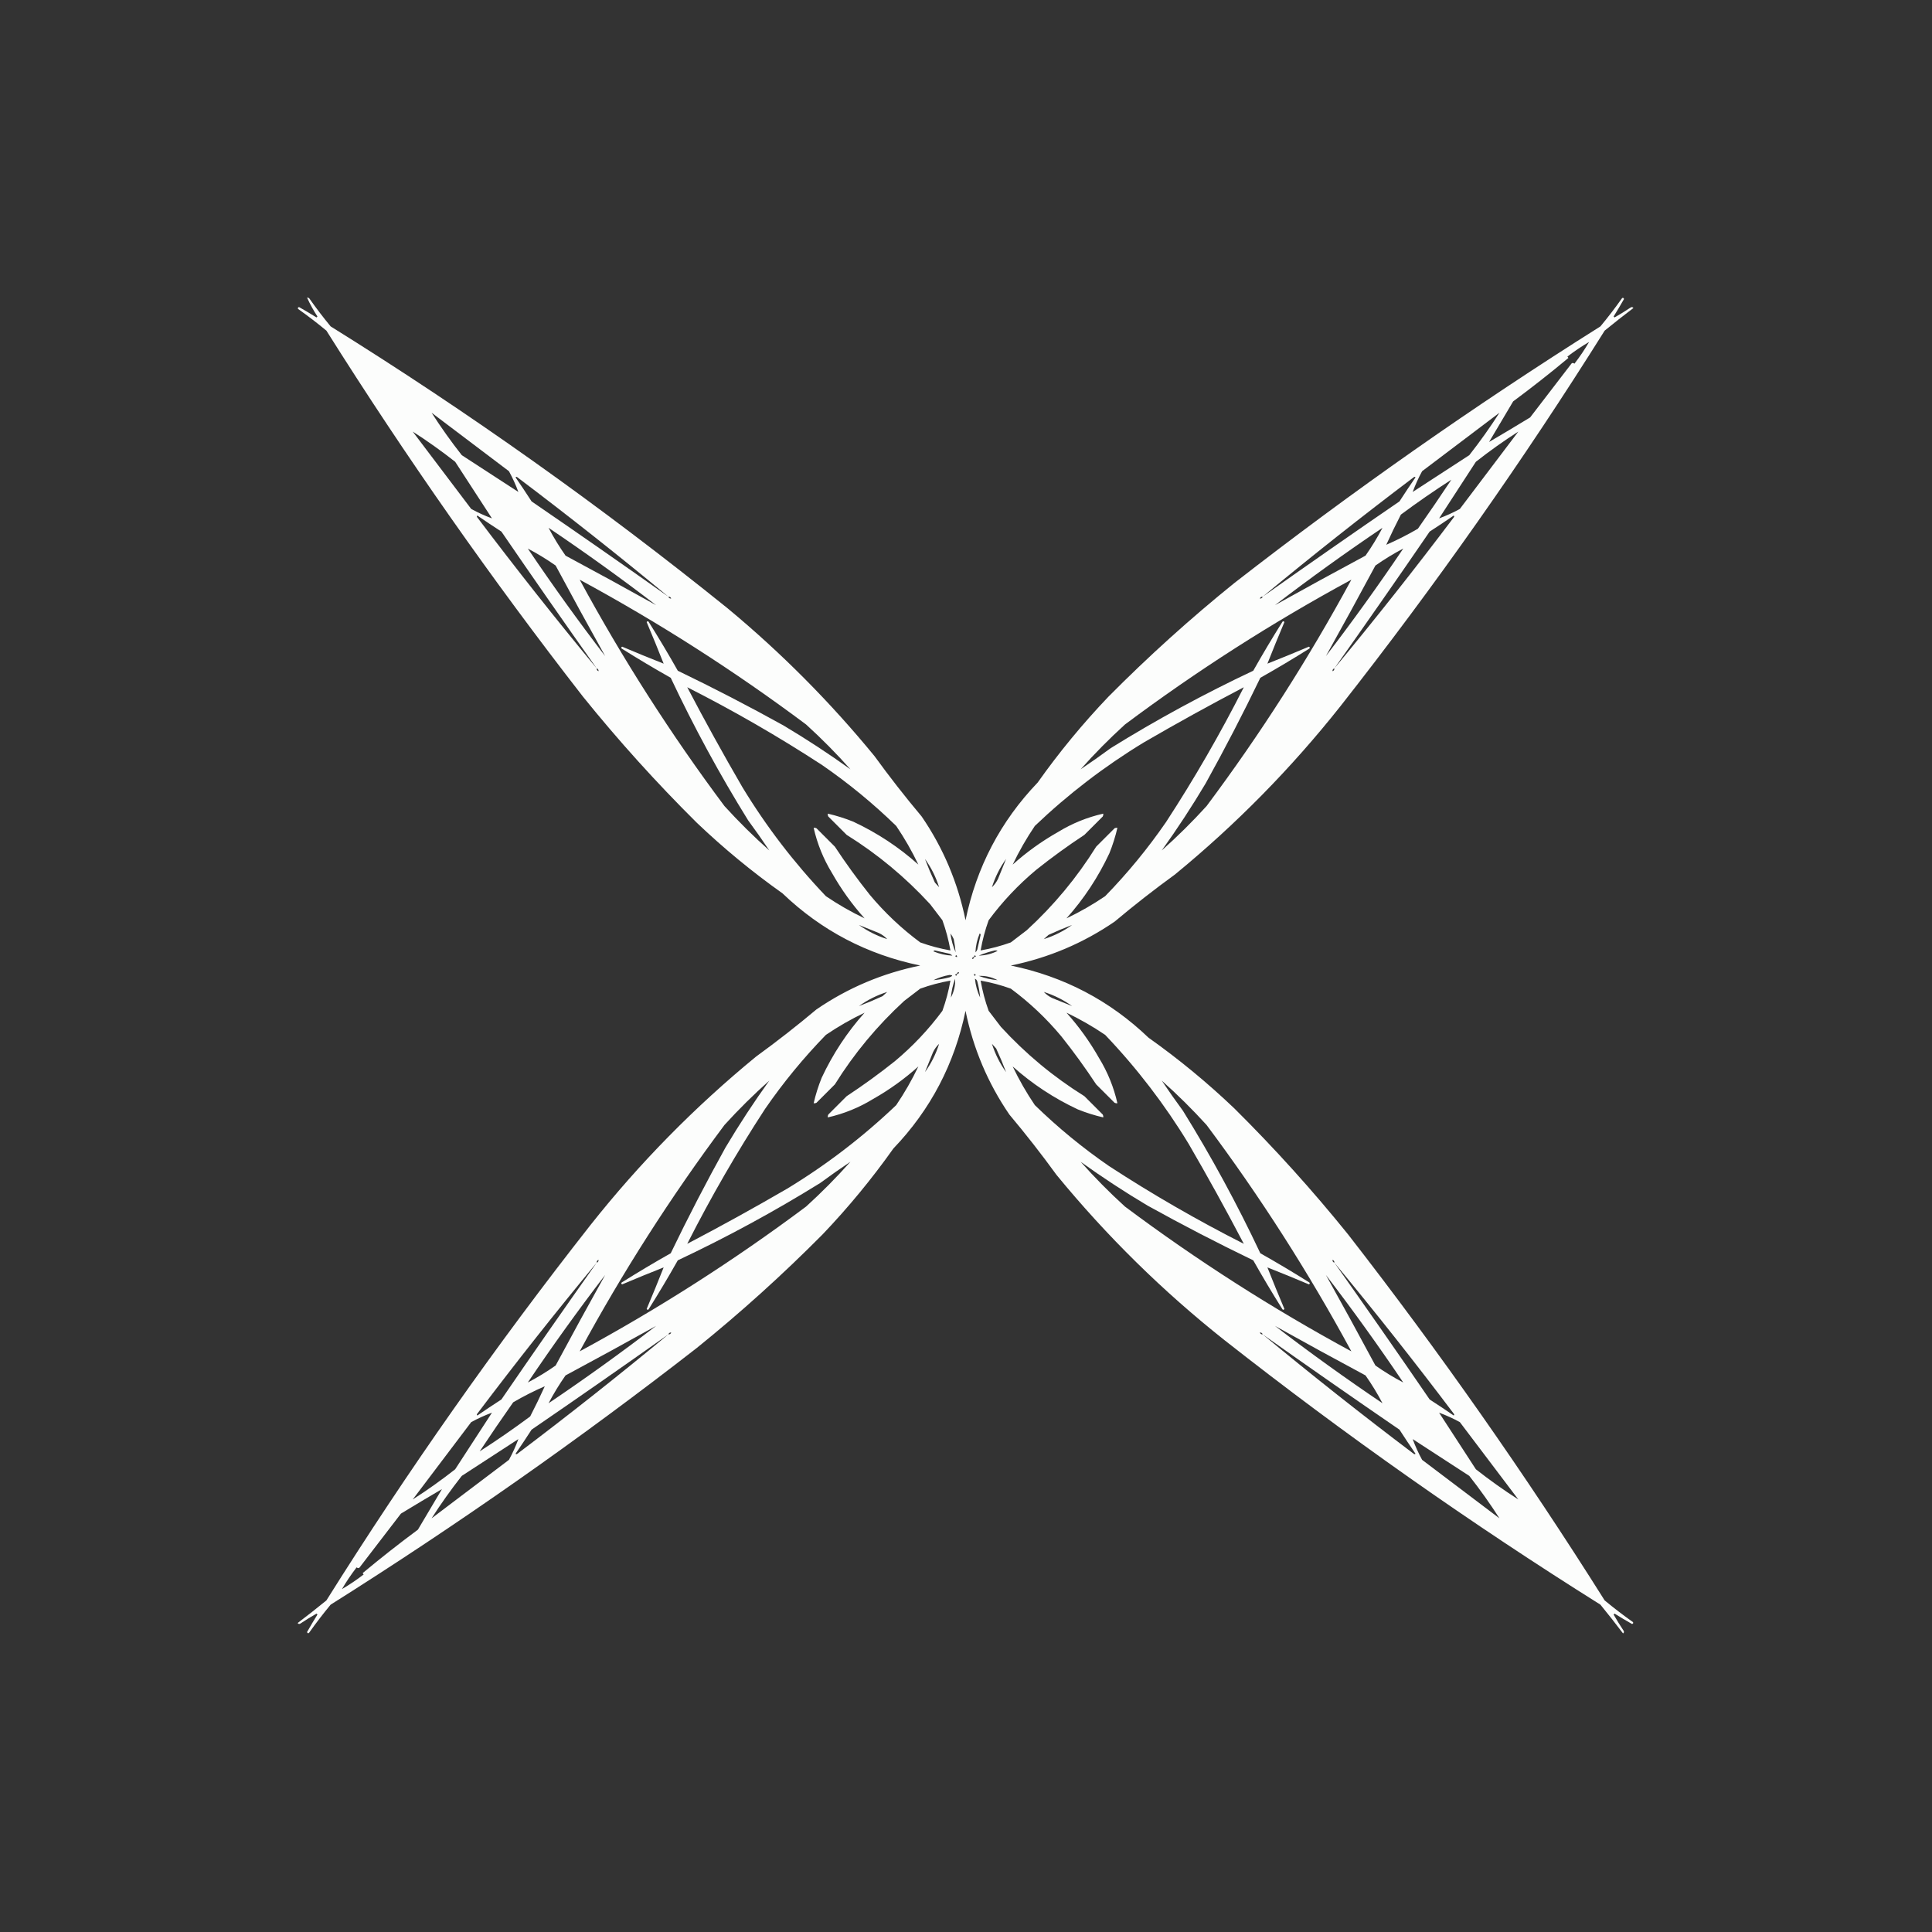 <?xml version="1.0" encoding="UTF-8"?>
<!DOCTYPE svg PUBLIC "-//W3C//DTD SVG 1.1//EN" "http://www.w3.org/Graphics/SVG/1.1/DTD/svg11.dtd">
<svg xmlns="http://www.w3.org/2000/svg" version="1.1" width="2048px" height="2048px" style="shape-rendering:geometricPrecision; text-rendering:geometricPrecision; image-rendering:optimizeQuality; fill-rule:evenodd; clip-rule:evenodd" xmlns:xlink="http://www.w3.org/1999/xlink">
<rect width="100%" height="100%" fill="#333333" stroke="none"/>
<g><path style="opacity:0.988" fill="#fefffe" d="M 325.5,315.5 C 326.496,315.414 327.329,315.748 328,316.5C 335.116,326.618 342.616,336.451 350.5,346C 496.947,437.122 637.28,536.789 771.5,645C 828.341,692.175 880.175,744.341 927,801.5C 942.903,823.406 959.57,844.74 977,865.5C 999.859,898.904 1015.36,935.57 1023.5,975.5C 1035.1,919.293 1060.6,870.627 1100,829.5C 1122.73,797.42 1147.73,767.086 1175,738.5C 1217.38,695.772 1261.88,655.606 1308.5,618C 1433.28,520.933 1562.62,430.266 1696.5,346C 1704.55,336.285 1712.22,326.285 1719.5,316C 1720.48,315.409 1721.15,315.743 1721.5,317C 1717.97,323.233 1714.3,329.4 1710.5,335.5C 1710.83,335.833 1711.17,336.167 1711.5,336.5C 1717.3,333.198 1722.97,329.698 1728.5,326C 1729.64,325.251 1730.64,325.417 1731.5,326.5C 1721.21,334.279 1711.05,342.279 1701,350.5C 1614.67,488.153 1521.34,620.819 1421,748.5C 1368.97,814.199 1310.47,873.699 1245.5,927C 1223.59,942.903 1202.26,959.57 1181.5,977C 1148.1,999.859 1111.43,1015.36 1071.5,1023.5C 1127.71,1035.1 1176.37,1060.6 1217.5,1100C 1249.58,1122.73 1279.91,1147.73 1308.5,1175C 1351.23,1217.38 1391.39,1261.88 1429,1308.5C 1526.07,1433.28 1616.73,1562.62 1701,1696.5C 1710.72,1704.55 1720.72,1712.22 1731,1719.5C 1731.59,1720.48 1731.26,1721.15 1730,1721.5C 1723.77,1717.97 1717.6,1714.3 1711.5,1710.5C 1711.17,1710.83 1710.83,1711.17 1710.5,1711.5C 1713.8,1717.3 1717.3,1722.97 1721,1728.5C 1721.75,1729.64 1721.58,1730.64 1720.5,1731.5C 1712.72,1721.21 1704.72,1711.05 1696.5,1701C 1558.85,1614.67 1426.18,1521.34 1298.5,1421C 1232.8,1368.97 1173.3,1310.47 1120,1245.5C 1104.1,1223.59 1087.43,1202.26 1070,1181.5C 1047.14,1148.1 1031.64,1111.43 1023.5,1071.5C 1011.9,1127.71 986.401,1176.37 947,1217.5C 924.266,1249.58 899.266,1279.91 872,1308.5C 829.616,1351.23 785.116,1391.39 738.5,1429C 613.716,1526.07 484.383,1616.73 350.5,1701C 342.45,1710.72 334.784,1720.72 327.5,1731C 326.517,1731.59 325.85,1731.26 325.5,1730C 329.034,1723.77 332.701,1717.6 336.5,1711.5C 336.167,1711.17 335.833,1710.83 335.5,1710.5C 329.701,1713.8 324.034,1717.3 318.5,1721C 317.365,1721.75 316.365,1721.58 315.5,1720.5C 325.786,1712.72 335.953,1704.72 346,1696.5C 432.331,1558.85 525.665,1426.18 626,1298.5C 678.031,1232.8 736.531,1173.3 801.5,1120C 823.406,1104.1 844.74,1087.43 865.5,1070C 898.904,1047.14 935.57,1031.64 975.5,1023.5C 919.293,1011.9 870.627,986.401 829.5,947C 797.42,924.266 767.086,899.266 738.5,872C 695.772,829.616 655.606,785.116 618,738.5C 520.933,613.716 430.266,484.383 346,350.5C 336.285,342.45 326.285,334.784 316,327.5C 315.409,326.517 315.743,325.85 317,325.5C 323.233,329.034 329.4,332.701 335.5,336.5C 335.833,336.167 336.167,335.833 336.5,335.5C 332.282,329.057 328.615,322.39 325.5,315.5 Z M 362.5,362.5 C 370.455,367.151 378.121,372.318 385.5,378C 384.273,379.587 384.606,380.921 386.5,382C 405.167,396.333 423.833,410.667 442.5,425C 451.315,439.473 459.982,453.973 468.5,468.5C 459.982,453.973 451.315,439.473 442.5,425C 423.833,410.667 405.167,396.333 386.5,382C 384.606,380.921 384.273,379.587 385.5,378C 378.121,372.318 370.455,367.151 362.5,362.5 Z M 1684.5,362.5 C 1679.85,370.455 1674.68,378.121 1669,385.5C 1667.41,384.273 1666.08,384.606 1665,386.5C 1650.67,405.167 1636.33,423.833 1622,442.5C 1607.53,451.315 1593.03,459.982 1578.5,468.5C 1586.98,454.222 1595.48,439.889 1604,425.5C 1623.95,410.708 1643.45,395.375 1662.5,379.5C 1662.29,378.914 1661.96,378.414 1661.5,378C 1668.88,372.318 1676.55,367.151 1684.5,362.5 Z M 457.5,437.5 C 484.774,458.149 512.107,478.815 539.5,499.5C 543.382,506.597 546.716,513.931 549.5,521.5C 529.528,508.51 509.528,495.51 489.5,482.5C 478.077,467.969 467.411,452.969 457.5,437.5 Z M 1589.5,437.5 C 1579.59,452.969 1568.92,467.969 1557.5,482.5C 1537.47,495.51 1517.47,508.51 1497.5,521.5C 1500.28,513.931 1503.62,506.597 1507.5,499.5C 1534.89,478.815 1562.23,458.149 1589.5,437.5 Z M 437.5,457.5 C 452.969,467.411 467.969,478.077 482.5,489.5C 495.51,509.528 508.51,529.528 521.5,549.5C 513.931,546.716 506.597,543.382 499.5,539.5C 478.815,512.107 458.149,484.774 437.5,457.5 Z M 1609.5,457.5 C 1588.85,484.774 1568.18,512.107 1547.5,539.5C 1540.4,543.382 1533.07,546.716 1525.5,549.5C 1538.49,529.528 1551.49,509.528 1564.5,489.5C 1579.03,478.077 1594.03,467.411 1609.5,457.5 Z M 708.5,632.5 C 660.479,598.494 612.145,564.828 563.5,531.5C 557.957,522.914 552.291,514.414 546.5,506C 547.167,505.333 547.833,505.333 548.5,506C 602.812,546.982 656.145,589.149 708.5,632.5 Z M 1338.5,632.5 C 1390.85,589.149 1444.19,546.982 1498.5,506C 1499.17,505.333 1499.83,505.333 1500.5,506C 1494.71,514.414 1489.04,522.914 1483.5,531.5C 1434.85,564.828 1386.52,598.494 1338.5,632.5 Z M 508.5,508.5 C 525.949,520.066 543.282,531.9 560.5,544C 566.832,554.83 572.499,565.997 577.5,577.5C 572.499,565.997 566.832,554.83 560.5,544C 543.282,531.9 525.949,520.066 508.5,508.5 Z M 1538.5,508.5 C 1526.93,525.949 1515.1,543.282 1503,560.5C 1492.17,566.832 1481,572.499 1469.5,577.5C 1474.38,566.733 1479.55,556.066 1485,545.5C 1502.46,532.53 1520.29,520.197 1538.5,508.5 Z M 632.5,708.5 C 589.149,656.145 546.982,602.812 506,548.5C 505.333,547.833 505.333,547.167 506,546.5C 514.414,552.291 522.914,557.957 531.5,563.5C 564.828,612.145 598.494,660.479 632.5,708.5 Z M 1414.5,708.5 C 1448.51,660.479 1482.17,612.145 1515.5,563.5C 1524.09,557.957 1532.59,552.291 1541,546.5C 1541.67,547.167 1541.67,547.833 1541,548.5C 1500.02,602.812 1457.85,656.145 1414.5,708.5 Z M 581.5,559.5 C 620.342,585.678 658.342,613.011 695.5,641.5C 663.714,623.771 631.714,606.271 599.5,589C 592.851,579.527 586.851,569.694 581.5,559.5 Z M 1465.5,559.5 C 1460.15,569.694 1454.15,579.527 1447.5,589C 1415.29,606.271 1383.29,623.771 1351.5,641.5C 1388.66,613.011 1426.66,585.678 1465.5,559.5 Z M 559.5,581.5 C 569.694,586.851 579.527,592.851 589,599.5C 606.271,631.714 623.771,663.714 641.5,695.5C 613.011,658.342 585.678,620.342 559.5,581.5 Z M 1487.5,581.5 C 1461.32,620.342 1433.99,658.342 1405.5,695.5C 1423.23,663.714 1440.73,631.714 1458,599.5C 1467.47,592.851 1477.31,586.851 1487.5,581.5 Z M 614.5,614.5 C 698.343,659.906 778.343,711.073 854.5,768C 871.037,783.037 886.704,798.87 901.5,815.5C 878.574,799.026 854.907,783.526 830.5,769C 793.795,748.646 756.461,729.313 718.5,711C 708.565,693.405 698.231,676.072 687.5,659C 686.668,658.312 686.002,658.479 685.5,659.5C 691.705,674.122 697.705,688.789 703.5,703.5C 688.789,697.705 674.122,691.705 659.5,685.5C 658.479,686.002 658.312,686.668 659,687.5C 676.072,698.231 693.405,708.565 711,718.5C 735.538,770.591 762.871,820.925 793,869.5C 800.765,880.05 808.265,890.716 815.5,901.5C 798.87,886.704 783.037,871.037 768,854.5C 711.073,778.343 659.906,698.343 614.5,614.5 Z M 1432.5,614.5 C 1387.09,698.343 1335.93,778.343 1279,854.5C 1263.96,871.037 1248.13,886.704 1231.5,901.5C 1247.97,878.574 1263.47,854.907 1278,830.5C 1298.35,793.795 1317.69,756.461 1336,718.5C 1353.59,708.565 1370.93,698.231 1388,687.5C 1388.69,686.668 1388.52,686.002 1387.5,685.5C 1372.88,691.705 1358.21,697.705 1343.5,703.5C 1349.3,688.789 1355.3,674.122 1361.5,659.5C 1361,658.479 1360.33,658.312 1359.5,659C 1348.77,676.072 1338.44,693.405 1328.5,711C 1276.41,735.538 1226.08,762.871 1177.5,793C 1166.95,800.765 1156.28,808.265 1145.5,815.5C 1160.3,798.87 1175.96,783.037 1192.5,768C 1268.66,711.073 1348.66,659.906 1432.5,614.5 Z M 708.5,632.5 C 710.027,632.427 711.027,633.094 711.5,634.5C 709.973,634.573 708.973,633.906 708.5,632.5 Z M 1338.5,632.5 C 1338.03,633.906 1337.03,634.573 1335.5,634.5C 1335.97,633.094 1336.97,632.427 1338.5,632.5 Z M 632.5,708.5 C 633.906,708.973 634.573,709.973 634.5,711.5C 633.094,711.027 632.427,710.027 632.5,708.5 Z M 1414.5,708.5 C 1414.57,710.027 1413.91,711.027 1412.5,711.5C 1412.43,709.973 1413.09,708.973 1414.5,708.5 Z M 728.5,728.5 C 777.746,753.45 825.412,780.95 871.5,811C 899.412,830.233 925.579,851.733 950,875.5C 958.868,888.569 966.702,902.236 973.5,916.5C 952.821,898.02 929.821,882.853 904.5,871C 895.706,867.457 886.706,864.624 877.5,862.5C 877.351,863.552 877.517,864.552 878,865.5C 884.5,872 891,878.5 897.5,885C 930.259,905.412 959.759,929.912 986,958.5C 990.333,964.167 994.667,969.833 999,975.5C 1002.76,985.937 1005.59,996.603 1007.5,1007.5C 996.603,1005.59 985.937,1002.76 975.5,999C 955.684,984.329 937.851,967.495 922,948.5C 908.893,932.06 896.559,915.06 885,897.5C 878.5,891 872,884.5 865.5,878C 864.552,877.517 863.552,877.351 862.5,877.5C 866.357,894.57 872.857,910.57 882,925.5C 891.781,942.774 903.281,958.774 916.5,973.5C 902.236,966.702 888.569,958.868 875.5,950C 841.785,914.633 812.285,876.133 787,834.5C 766.714,799.595 747.214,764.261 728.5,728.5 Z M 1318.5,728.5 C 1293.55,777.746 1266.05,825.412 1236,871.5C 1216.77,899.412 1195.27,925.579 1171.5,950C 1158.43,958.868 1144.76,966.702 1130.5,973.5C 1148.98,952.821 1164.15,929.821 1176,904.5C 1179.54,895.706 1182.38,886.706 1184.5,877.5C 1183.45,877.351 1182.45,877.517 1181.5,878C 1175,884.5 1168.5,891 1162,897.5C 1141.59,930.259 1117.09,959.759 1088.5,986C 1082.83,990.333 1077.17,994.667 1071.5,999C 1061.06,1002.76 1050.4,1005.59 1039.5,1007.5C 1041.41,996.603 1044.24,985.937 1048,975.5C 1062.67,955.684 1079.5,937.851 1098.5,922C 1114.94,908.893 1131.94,896.559 1149.5,885C 1156,878.5 1162.5,872 1169,865.5C 1169.48,864.552 1169.65,863.552 1169.5,862.5C 1152.43,866.357 1136.43,872.857 1121.5,882C 1104.23,891.781 1088.23,903.281 1073.5,916.5C 1080.3,902.236 1088.13,888.569 1097,875.5C 1132.37,841.785 1170.87,812.285 1212.5,787C 1247.41,766.714 1282.74,747.214 1318.5,728.5 Z M 980.5,910.5 C 987.062,919.624 992.062,929.624 995.5,940.5C 994.017,938.906 992.517,937.24 991,935.5C 987.201,927.265 983.701,918.931 980.5,910.5 Z M 1066.5,910.5 C 1063.68,917.479 1060.85,924.479 1058,931.5C 1056.36,934.961 1054.19,937.961 1051.5,940.5C 1054.94,929.624 1059.94,919.624 1066.5,910.5 Z M 910.5,980.5 C 917.479,983.321 924.479,986.154 931.5,989C 934.961,990.643 937.961,992.81 940.5,995.5C 929.624,992.062 919.624,987.062 910.5,980.5 Z M 1136.5,980.5 C 1127.38,987.062 1117.38,992.062 1106.5,995.5C 1108.09,994.017 1109.76,992.517 1111.5,991C 1119.74,987.201 1128.07,983.701 1136.5,980.5 Z M 1007.5,989.5 C 1008.89,991.273 1010.06,993.273 1011,995.5C 1011.94,1000.19 1012.61,1004.86 1013,1009.5C 1010.24,1003.15 1008.41,996.48 1007.5,989.5 Z M 1038.5,989.5 C 1039.1,989.735 1039.43,990.235 1039.5,991C 1038.26,996.146 1037.09,1001.31 1036,1006.5C 1035.58,1007.67 1034.91,1008.67 1034,1009.5C 1034.32,1002.58 1035.82,995.917 1038.5,989.5 Z M 989.5,1008.5 C 989.735,1007.9 990.235,1007.57 991,1007.5C 996.146,1008.74 1001.31,1009.91 1006.5,1011C 1007.67,1011.42 1008.67,1012.09 1009.5,1013C 1002.58,1012.68 995.917,1011.18 989.5,1008.5 Z M 1054.5,1007.5 C 1055.55,1007.35 1056.55,1007.52 1057.5,1008C 1051.18,1011.16 1044.51,1012.83 1037.5,1013C 1043.07,1010.69 1048.74,1008.86 1054.5,1007.5 Z M 1014.5,1014.5 C 1012.66,1014.36 1012.33,1013.69 1013.5,1012.5C 1014.3,1012.96 1014.63,1013.62 1014.5,1014.5 Z M 1032.5,1014.5 C 1032.64,1012.66 1033.31,1012.33 1034.5,1013.5C 1034.04,1014.3 1033.38,1014.63 1032.5,1014.5 Z M 1014.5,1014.5 C 1015.83,1014.5 1016.5,1015.17 1016.5,1016.5C 1016.5,1015.17 1015.83,1014.5 1014.5,1014.5 Z M 1032.5,1014.5 C 1032.5,1015.83 1031.83,1016.5 1030.5,1016.5C 1030.5,1015.17 1031.17,1014.5 1032.5,1014.5 Z M 1016.5,1030.5 C 1016.5,1031.83 1015.83,1032.5 1014.5,1032.5C 1014.5,1031.17 1015.17,1030.5 1016.5,1030.5 Z M 1030.5,1030.5 C 1031.83,1030.5 1032.5,1031.17 1032.5,1032.5C 1032.5,1031.17 1031.83,1030.5 1030.5,1030.5 Z M 1014.5,1032.5 C 1014.36,1034.34 1013.69,1034.67 1012.5,1033.5C 1012.96,1032.7 1013.62,1032.37 1014.5,1032.5 Z M 1032.5,1032.5 C 1034.34,1032.64 1034.67,1033.31 1033.5,1034.5C 1032.7,1034.04 1032.37,1033.38 1032.5,1032.5 Z M 1006.5,1033.5 C 1010.24,1033.66 1010.24,1034.49 1006.5,1036C 1000.85,1037.5 995.187,1038.5 989.5,1039C 995.004,1036.32 1000.67,1034.49 1006.5,1033.5 Z M 1037.5,1034.5 C 1044.36,1034.15 1051.02,1035.65 1057.5,1039C 1050.64,1038.45 1043.97,1036.95 1037.5,1034.5 Z M 1012.5,1037.5 C 1012.85,1044.36 1011.35,1051.02 1008,1057.5C 1008.55,1050.64 1010.05,1043.97 1012.5,1037.5 Z M 1033.5,1037.5 C 1034.79,1038.06 1035.62,1039.06 1036,1040.5C 1037.5,1046.15 1038.5,1051.81 1039,1057.5C 1036,1051.18 1034.17,1044.51 1033.5,1037.5 Z M 1007.5,1039.5 C 1005.59,1050.4 1002.76,1061.06 999,1071.5C 984.329,1091.32 967.495,1109.15 948.5,1125C 932.06,1138.11 915.06,1150.44 897.5,1162C 891,1168.5 884.5,1175 878,1181.5C 877.517,1182.45 877.351,1183.45 877.5,1184.5C 894.57,1180.64 910.57,1174.14 925.5,1165C 942.774,1155.22 958.774,1143.72 973.5,1130.5C 966.702,1144.76 958.868,1158.43 950,1171.5C 914.633,1205.22 876.133,1234.72 834.5,1260C 799.595,1280.29 764.261,1299.79 728.5,1318.5C 753.45,1269.25 780.95,1221.59 811,1175.5C 830.233,1147.59 851.733,1121.42 875.5,1097C 888.569,1088.13 902.236,1080.3 916.5,1073.5C 898.02,1094.18 882.853,1117.18 871,1142.5C 867.457,1151.29 864.624,1160.29 862.5,1169.5C 863.552,1169.65 864.552,1169.48 865.5,1169C 872,1162.5 878.5,1156 885,1149.5C 905.412,1116.74 929.912,1087.24 958.5,1061C 964.167,1056.67 969.833,1052.33 975.5,1048C 985.937,1044.24 996.603,1041.41 1007.5,1039.5 Z M 1039.5,1039.5 C 1050.4,1041.41 1061.06,1044.24 1071.5,1048C 1091.32,1062.67 1109.15,1079.5 1125,1098.5C 1138.11,1114.94 1150.44,1131.94 1162,1149.5C 1168.5,1156 1175,1162.5 1181.5,1169C 1182.45,1169.48 1183.45,1169.65 1184.5,1169.5C 1180.64,1152.43 1174.14,1136.43 1165,1121.5C 1155.22,1104.23 1143.72,1088.23 1130.5,1073.5C 1144.76,1080.3 1158.43,1088.13 1171.5,1097C 1205.22,1132.37 1234.72,1170.87 1260,1212.5C 1280.29,1247.41 1299.79,1282.74 1318.5,1318.5C 1269.25,1293.55 1221.59,1266.05 1175.5,1236C 1147.59,1216.77 1121.42,1195.27 1097,1171.5C 1088.13,1158.43 1080.3,1144.76 1073.5,1130.5C 1094.18,1148.98 1117.18,1164.15 1142.5,1176C 1151.29,1179.54 1160.29,1182.38 1169.5,1184.5C 1169.65,1183.45 1169.48,1182.45 1169,1181.5C 1162.5,1175 1156,1168.5 1149.5,1162C 1116.74,1141.59 1087.24,1117.09 1061,1088.5C 1056.67,1082.83 1052.33,1077.17 1048,1071.5C 1044.24,1061.06 1041.41,1050.4 1039.5,1039.5 Z M 940.5,1051.5 C 938.906,1052.98 937.24,1054.48 935.5,1056C 927.265,1059.8 918.931,1063.3 910.5,1066.5C 919.624,1059.94 929.624,1054.94 940.5,1051.5 Z M 1106.5,1051.5 C 1117.38,1054.94 1127.38,1059.94 1136.5,1066.5C 1129.52,1063.68 1122.52,1060.85 1115.5,1058C 1112.04,1056.36 1109.04,1054.19 1106.5,1051.5 Z M 995.5,1106.5 C 992.062,1117.38 987.062,1127.38 980.5,1136.5C 983.321,1129.52 986.154,1122.52 989,1115.5C 990.643,1112.04 992.81,1109.04 995.5,1106.5 Z M 1051.5,1106.5 C 1052.98,1108.09 1054.48,1109.76 1056,1111.5C 1059.8,1119.74 1063.3,1128.07 1066.5,1136.5C 1059.94,1127.38 1054.94,1117.38 1051.5,1106.5 Z M 815.5,1145.5 C 799.026,1168.43 783.526,1192.09 769,1216.5C 748.646,1253.21 729.313,1290.54 711,1328.5C 693.405,1338.44 676.072,1348.77 659,1359.5C 658.312,1360.33 658.479,1361 659.5,1361.5C 674.122,1355.3 688.789,1349.3 703.5,1343.5C 697.705,1358.21 691.705,1372.88 685.5,1387.5C 686.002,1388.52 686.668,1388.69 687.5,1388C 698.231,1370.93 708.565,1353.59 718.5,1336C 770.591,1311.46 820.925,1284.13 869.5,1254C 880.05,1246.23 890.716,1238.73 901.5,1231.5C 886.704,1248.13 871.037,1263.96 854.5,1279C 778.343,1335.93 698.343,1387.09 614.5,1432.5C 659.906,1348.66 711.073,1268.66 768,1192.5C 783.037,1175.96 798.87,1160.3 815.5,1145.5 Z M 1231.5,1145.5 C 1248.13,1160.3 1263.96,1175.96 1279,1192.5C 1335.93,1268.66 1387.09,1348.66 1432.5,1432.5C 1348.66,1387.09 1268.66,1335.93 1192.5,1279C 1175.96,1263.96 1160.3,1248.13 1145.5,1231.5C 1168.43,1247.97 1192.09,1263.47 1216.5,1278C 1253.21,1298.35 1290.54,1317.69 1328.5,1336C 1338.44,1353.59 1348.77,1370.93 1359.5,1388C 1360.33,1388.69 1361,1388.52 1361.5,1387.5C 1355.3,1372.88 1349.3,1358.21 1343.5,1343.5C 1358.21,1349.3 1372.88,1355.3 1387.5,1361.5C 1388.52,1361 1388.69,1360.33 1388,1359.5C 1370.93,1348.77 1353.59,1338.44 1336,1328.5C 1311.46,1276.41 1284.13,1226.08 1254,1177.5C 1246.23,1166.95 1238.73,1156.28 1231.5,1145.5 Z M 634.5,1335.5 C 634.573,1337.03 633.906,1338.03 632.5,1338.5C 632.427,1336.97 633.094,1335.97 634.5,1335.5 Z M 1412.5,1335.5 C 1413.91,1335.97 1414.57,1336.97 1414.5,1338.5C 1413.09,1338.03 1412.43,1337.03 1412.5,1335.5 Z M 632.5,1338.5 C 598.494,1386.52 564.828,1434.85 531.5,1483.5C 522.914,1489.04 514.414,1494.71 506,1500.5C 505.333,1499.83 505.333,1499.17 506,1498.5C 546.982,1444.19 589.149,1390.85 632.5,1338.5 Z M 1414.5,1338.5 C 1457.85,1390.85 1500.02,1444.19 1541,1498.5C 1541.67,1499.17 1541.67,1499.83 1541,1500.5C 1532.59,1494.71 1524.09,1489.04 1515.5,1483.5C 1482.17,1434.85 1448.51,1386.52 1414.5,1338.5 Z M 641.5,1351.5 C 623.771,1383.29 606.271,1415.29 589,1447.5C 579.527,1454.15 569.694,1460.15 559.5,1465.5C 585.678,1426.66 613.011,1388.66 641.5,1351.5 Z M 1405.5,1351.5 C 1433.99,1388.66 1461.32,1426.66 1487.5,1465.5C 1477.31,1460.15 1467.47,1454.15 1458,1447.5C 1440.73,1415.29 1423.23,1383.29 1405.5,1351.5 Z M 695.5,1405.5 C 658.342,1433.99 620.342,1461.32 581.5,1487.5C 586.851,1477.31 592.851,1467.47 599.5,1458C 631.714,1440.73 663.714,1423.23 695.5,1405.5 Z M 1351.5,1405.5 C 1383.29,1423.23 1415.29,1440.73 1447.5,1458C 1454.15,1467.47 1460.15,1477.31 1465.5,1487.5C 1426.66,1461.32 1388.66,1433.99 1351.5,1405.5 Z M 711.5,1412.5 C 711.027,1413.91 710.027,1414.57 708.5,1414.5C 708.973,1413.09 709.973,1412.43 711.5,1412.5 Z M 1335.5,1412.5 C 1337.03,1412.43 1338.03,1413.09 1338.5,1414.5C 1336.97,1414.57 1335.97,1413.91 1335.5,1412.5 Z M 708.5,1414.5 C 656.145,1457.85 602.812,1500.02 548.5,1541C 547.833,1541.67 547.167,1541.67 546.5,1541C 552.291,1532.59 557.957,1524.09 563.5,1515.5C 612.145,1482.17 660.479,1448.51 708.5,1414.5 Z M 1338.5,1414.5 C 1386.52,1448.51 1434.85,1482.17 1483.5,1515.5C 1489.04,1524.09 1494.71,1532.59 1500.5,1541C 1499.83,1541.67 1499.17,1541.67 1498.5,1541C 1444.19,1500.02 1390.85,1457.85 1338.5,1414.5 Z M 577.5,1469.5 C 572.617,1480.27 567.45,1490.93 562,1501.5C 544.544,1514.47 526.711,1526.8 508.5,1538.5C 520.066,1521.05 531.9,1503.72 544,1486.5C 554.83,1480.17 565.997,1474.5 577.5,1469.5 Z M 1469.5,1469.5 C 1480.27,1474.38 1490.93,1479.55 1501.5,1485C 1514.47,1502.46 1526.8,1520.29 1538.5,1538.5C 1526.8,1520.29 1514.47,1502.46 1501.5,1485C 1490.93,1479.55 1480.27,1474.38 1469.5,1469.5 Z M 521.5,1497.5 C 508.51,1517.47 495.51,1537.47 482.5,1557.5C 467.969,1568.92 452.969,1579.59 437.5,1589.5C 458.149,1562.23 478.815,1534.89 499.5,1507.5C 506.597,1503.62 513.931,1500.28 521.5,1497.5 Z M 1525.5,1497.5 C 1533.07,1500.28 1540.4,1503.62 1547.5,1507.5C 1568.18,1534.89 1588.85,1562.23 1609.5,1589.5C 1594.03,1579.59 1579.03,1568.92 1564.5,1557.5C 1551.49,1537.47 1538.49,1517.47 1525.5,1497.5 Z M 549.5,1525.5 C 546.716,1533.07 543.382,1540.4 539.5,1547.5C 512.107,1568.18 484.774,1588.85 457.5,1609.5C 467.411,1594.03 478.077,1579.03 489.5,1564.5C 509.528,1551.49 529.528,1538.49 549.5,1525.5 Z M 1497.5,1525.5 C 1517.47,1538.49 1537.47,1551.49 1557.5,1564.5C 1568.92,1579.03 1579.59,1594.03 1589.5,1609.5C 1562.23,1588.85 1534.89,1568.18 1507.5,1547.5C 1503.62,1540.4 1500.28,1533.07 1497.5,1525.5 Z M 468.5,1578.5 C 460.023,1592.78 451.523,1607.11 443,1621.5C 423.045,1636.29 403.545,1651.63 384.5,1667.5C 384.709,1668.09 385.043,1668.59 385.5,1669C 378.121,1674.68 370.455,1679.85 362.5,1684.5C 367.151,1676.55 372.318,1668.88 378,1661.5C 379.587,1662.73 380.921,1662.39 382,1660.5C 396.333,1641.83 410.667,1623.17 425,1604.5C 439.473,1595.68 453.973,1587.02 468.5,1578.5 Z M 1578.5,1578.5 C 1592.78,1586.98 1607.11,1595.48 1621.5,1604C 1636.29,1623.95 1651.63,1643.45 1667.5,1662.5C 1668.09,1662.29 1668.59,1661.96 1669,1661.5C 1674.68,1668.88 1679.85,1676.55 1684.5,1684.5C 1679.85,1676.55 1674.68,1668.88 1669,1661.5C 1668.59,1661.96 1668.09,1662.29 1667.5,1662.5C 1651.63,1643.45 1636.29,1623.95 1621.5,1604C 1607.11,1595.48 1592.78,1586.98 1578.5,1578.5 Z"/></g>
</svg>
